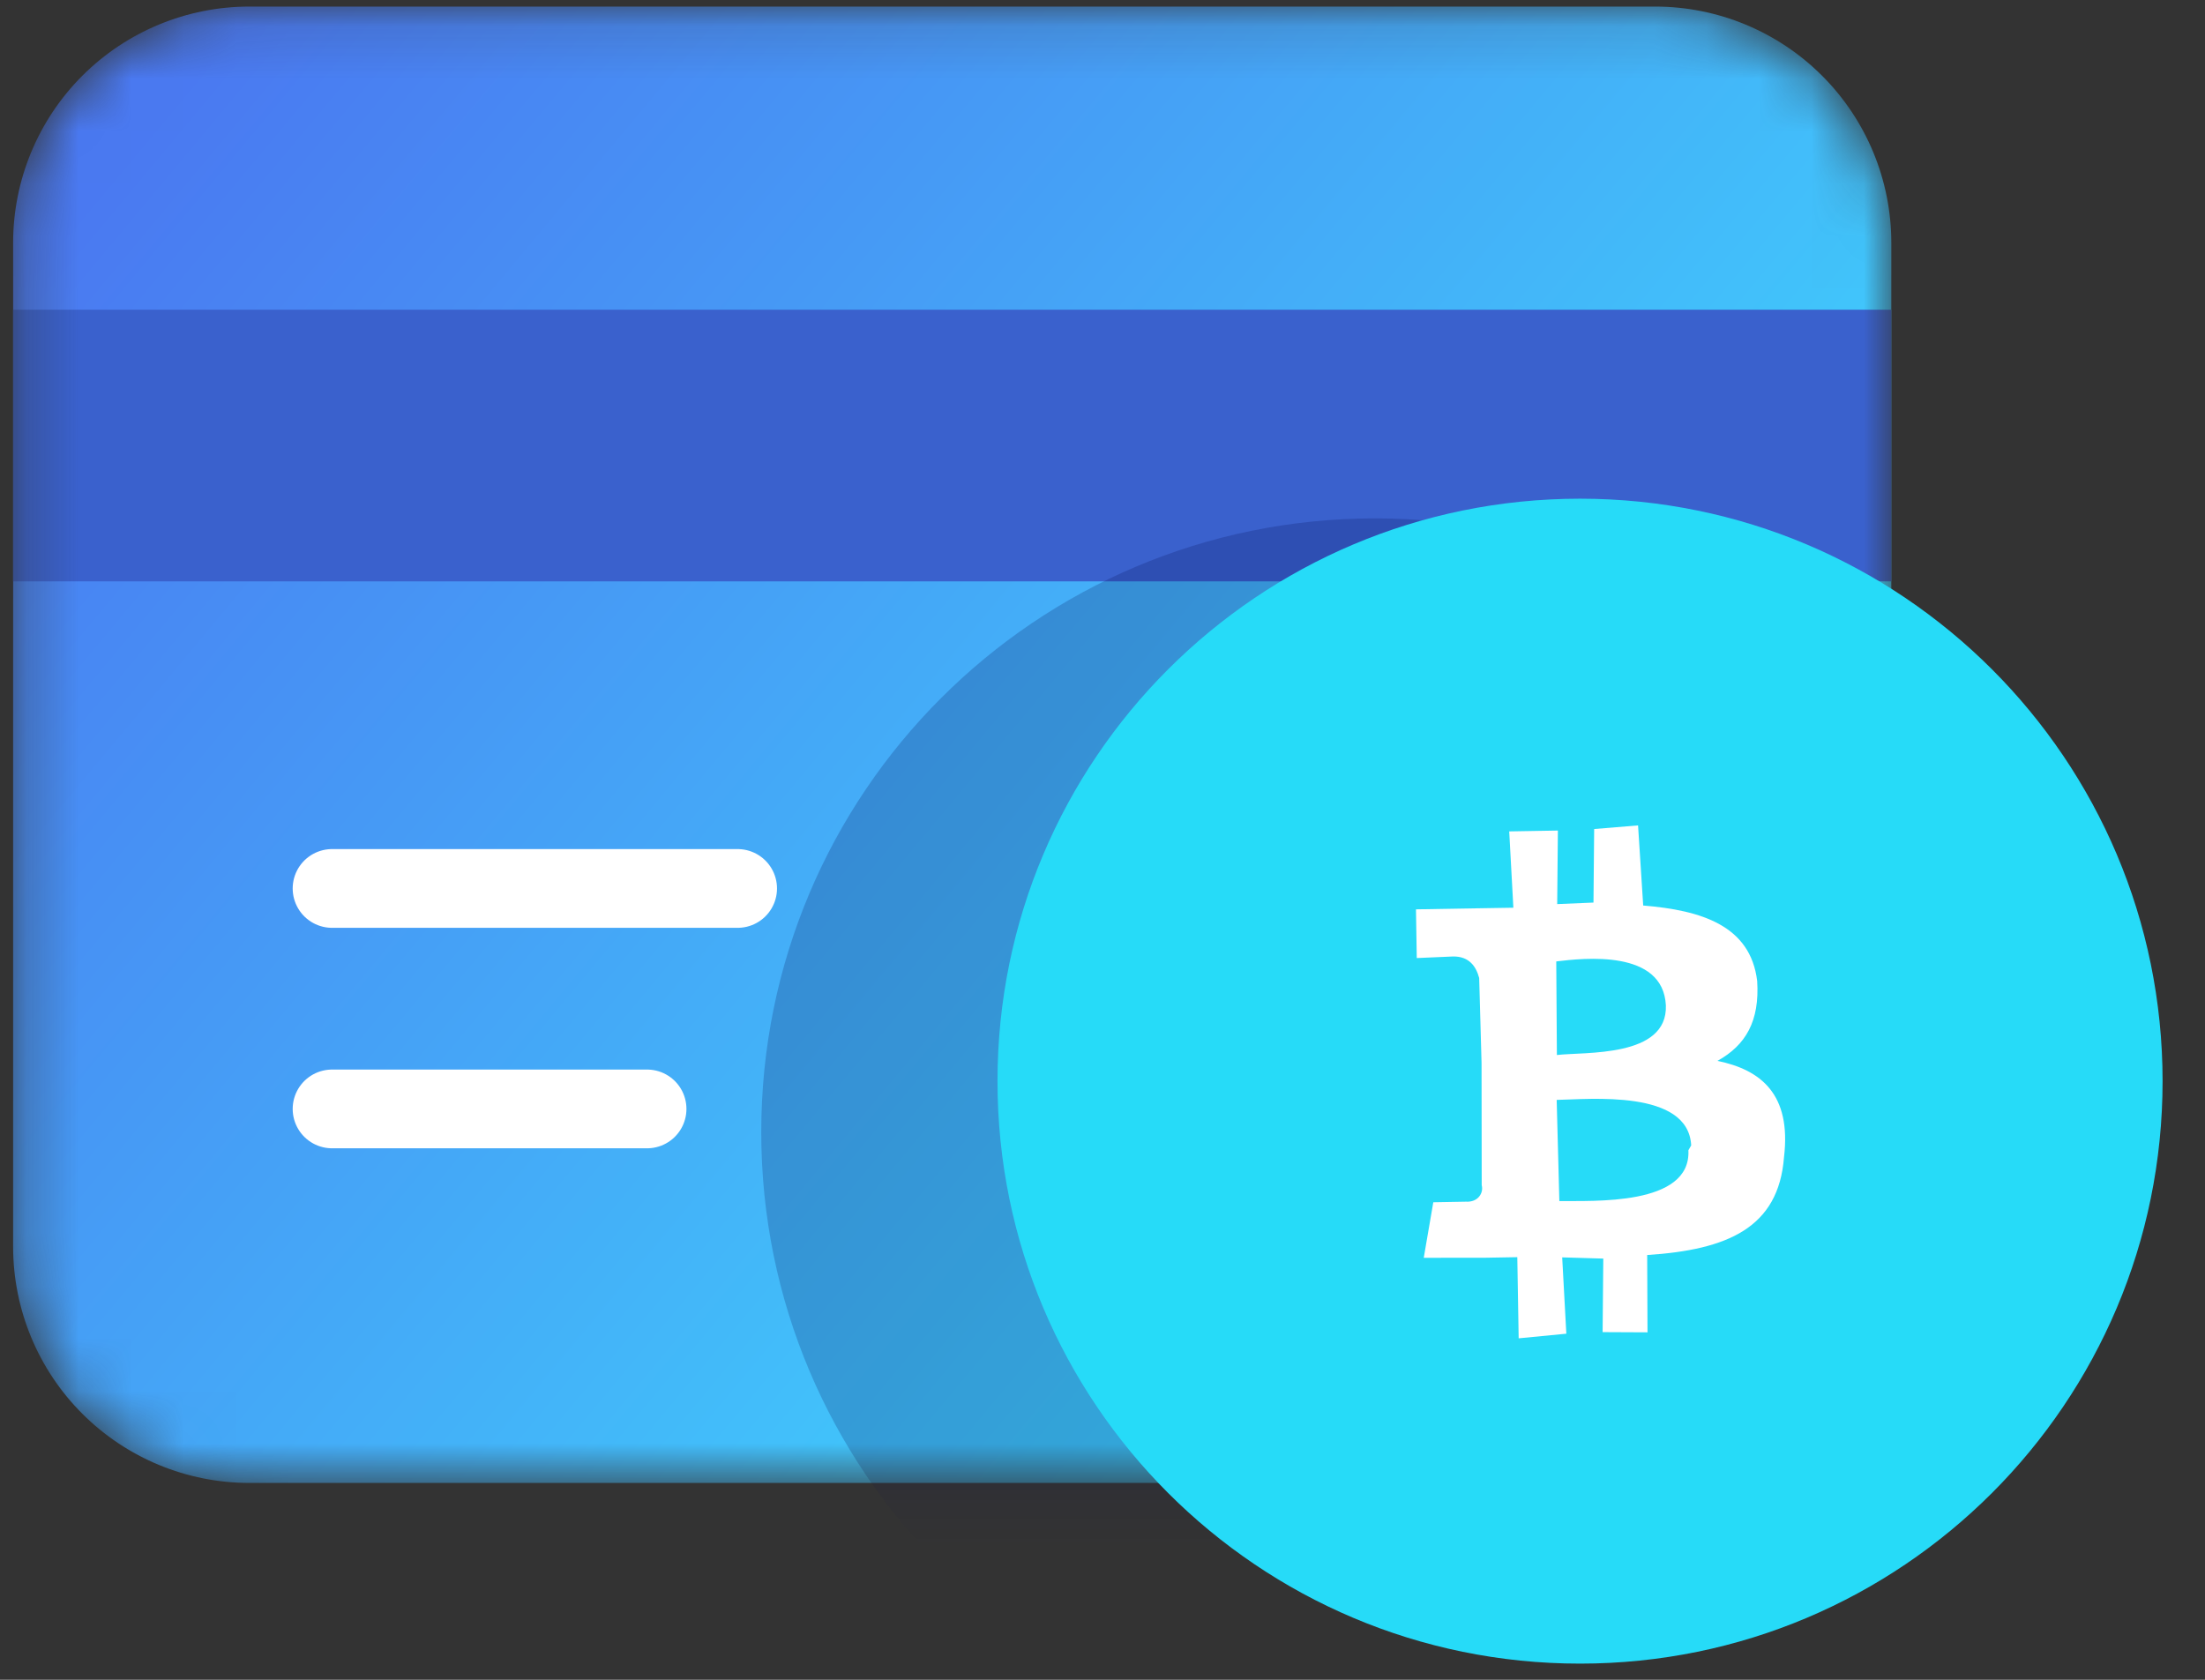 <svg width="42" height="32" viewBox="0 0 42 32" fill="none" xmlns="http://www.w3.org/2000/svg">
<rect x="0" y="0" width="42" height="32" fill="#333333" stroke="none"/>
<mask id="mask0" mask-type="alpha" maskUnits="userSpaceOnUse" x="0" y="0" width="37" height="29">
<path d="M4.75 0.125H31.525C32.718 0.125 33.863 0.599 34.707 1.443C35.551 2.287 36.025 3.432 36.025 4.625V23.75C36.025 24.944 35.551 26.088 34.707 26.932C33.863 27.776 32.718 28.25 31.525 28.25H4.75C3.557 28.25 2.412 27.776 1.568 26.932C0.724 26.088 0.25 24.944 0.25 23.75L0.25 4.625C0.25 3.432 0.724 2.287 1.568 1.443C2.412 0.599 3.557 0.125 4.75 0.125V0.125Z" fill="white"/>
</mask>
<g mask="url(#mask0)">
<path d="M4.75 0.125H31.525C32.718 0.125 33.863 0.599 34.707 1.443C35.551 2.287 36.025 3.432 36.025 4.625V23.75C36.025 24.944 35.551 26.088 34.707 26.932C33.863 27.776 32.718 28.25 31.525 28.25H4.75C3.557 28.25 2.412 27.776 1.568 26.932C0.724 26.088 0.25 24.944 0.25 23.75L0.25 4.625C0.25 3.432 0.724 2.287 1.568 1.443C2.412 0.599 3.557 0.125 4.75 0.125V0.125Z" fill="url(#paint0_linear)"/>
<path fill-rule="evenodd" clip-rule="evenodd" d="M0.25 5.9H36.025V11.075H0.25V5.9Z" fill="#3A61CD"/>
<path opacity="0.2" d="M26.191 33.257C32.648 33.257 37.882 28.023 37.882 21.566C37.882 15.109 32.648 9.875 26.191 9.875C19.734 9.875 14.5 15.109 14.5 21.566C14.5 28.023 19.734 33.257 26.191 33.257Z" fill="#00084F"/>
<path d="M6.325 21.125H12.325M6.325 16.925H14.05H6.325Z" stroke="white" stroke-width="1.5" stroke-linecap="round" stroke-linejoin="round"/>
</g>
<path d="M30.096 31.692C36.224 31.692 41.192 26.724 41.192 20.596C41.192 14.468 36.224 9.5 30.096 9.5C23.968 9.5 19 14.468 19 20.596C19 26.724 23.968 31.692 30.096 31.692Z" fill="#26DBF8"/>
<path d="M33.47 18.688C33.343 17.634 32.41 17.341 31.299 17.25L31.201 15.724L30.365 15.793L30.352 17.194L29.661 17.223L29.674 15.822L28.747 15.838L28.826 17.292L28.207 17.302L26.971 17.323L26.986 18.251L27.677 18.221C27.986 18.216 28.117 18.414 28.175 18.631L28.22 20.25L28.223 22.578C28.262 22.723 28.156 22.907 27.919 22.892L27.301 22.903L27.119 23.961L28.283 23.96L28.901 23.949L28.927 25.495L29.835 25.407L29.756 23.953L30.539 23.976L30.526 25.377L31.381 25.381L31.375 23.908C32.901 23.809 33.877 23.393 33.981 22.045C34.125 20.841 33.535 20.378 32.713 20.21C33.254 19.91 33.519 19.451 33.47 18.688ZM32.16 21.912C32.214 22.984 30.32 22.87 29.702 22.881L29.651 20.953C30.27 20.943 32.158 20.747 32.213 21.82L32.16 21.912ZM31.731 19.153C31.766 20.153 30.182 20.035 29.655 20.098L29.643 18.315C30.17 18.252 31.677 18.081 31.731 19.153Z" fill="white"/>
<defs>
<linearGradient id="paint0_linear" x1="0.25" y1="5.493" x2="30.419" y2="30.656" gradientUnits="userSpaceOnUse">
<stop stop-color="#4A79F1"/>
<stop offset="1" stop-color="#3DE6FF"/>
</linearGradient>
</defs>
</svg>

